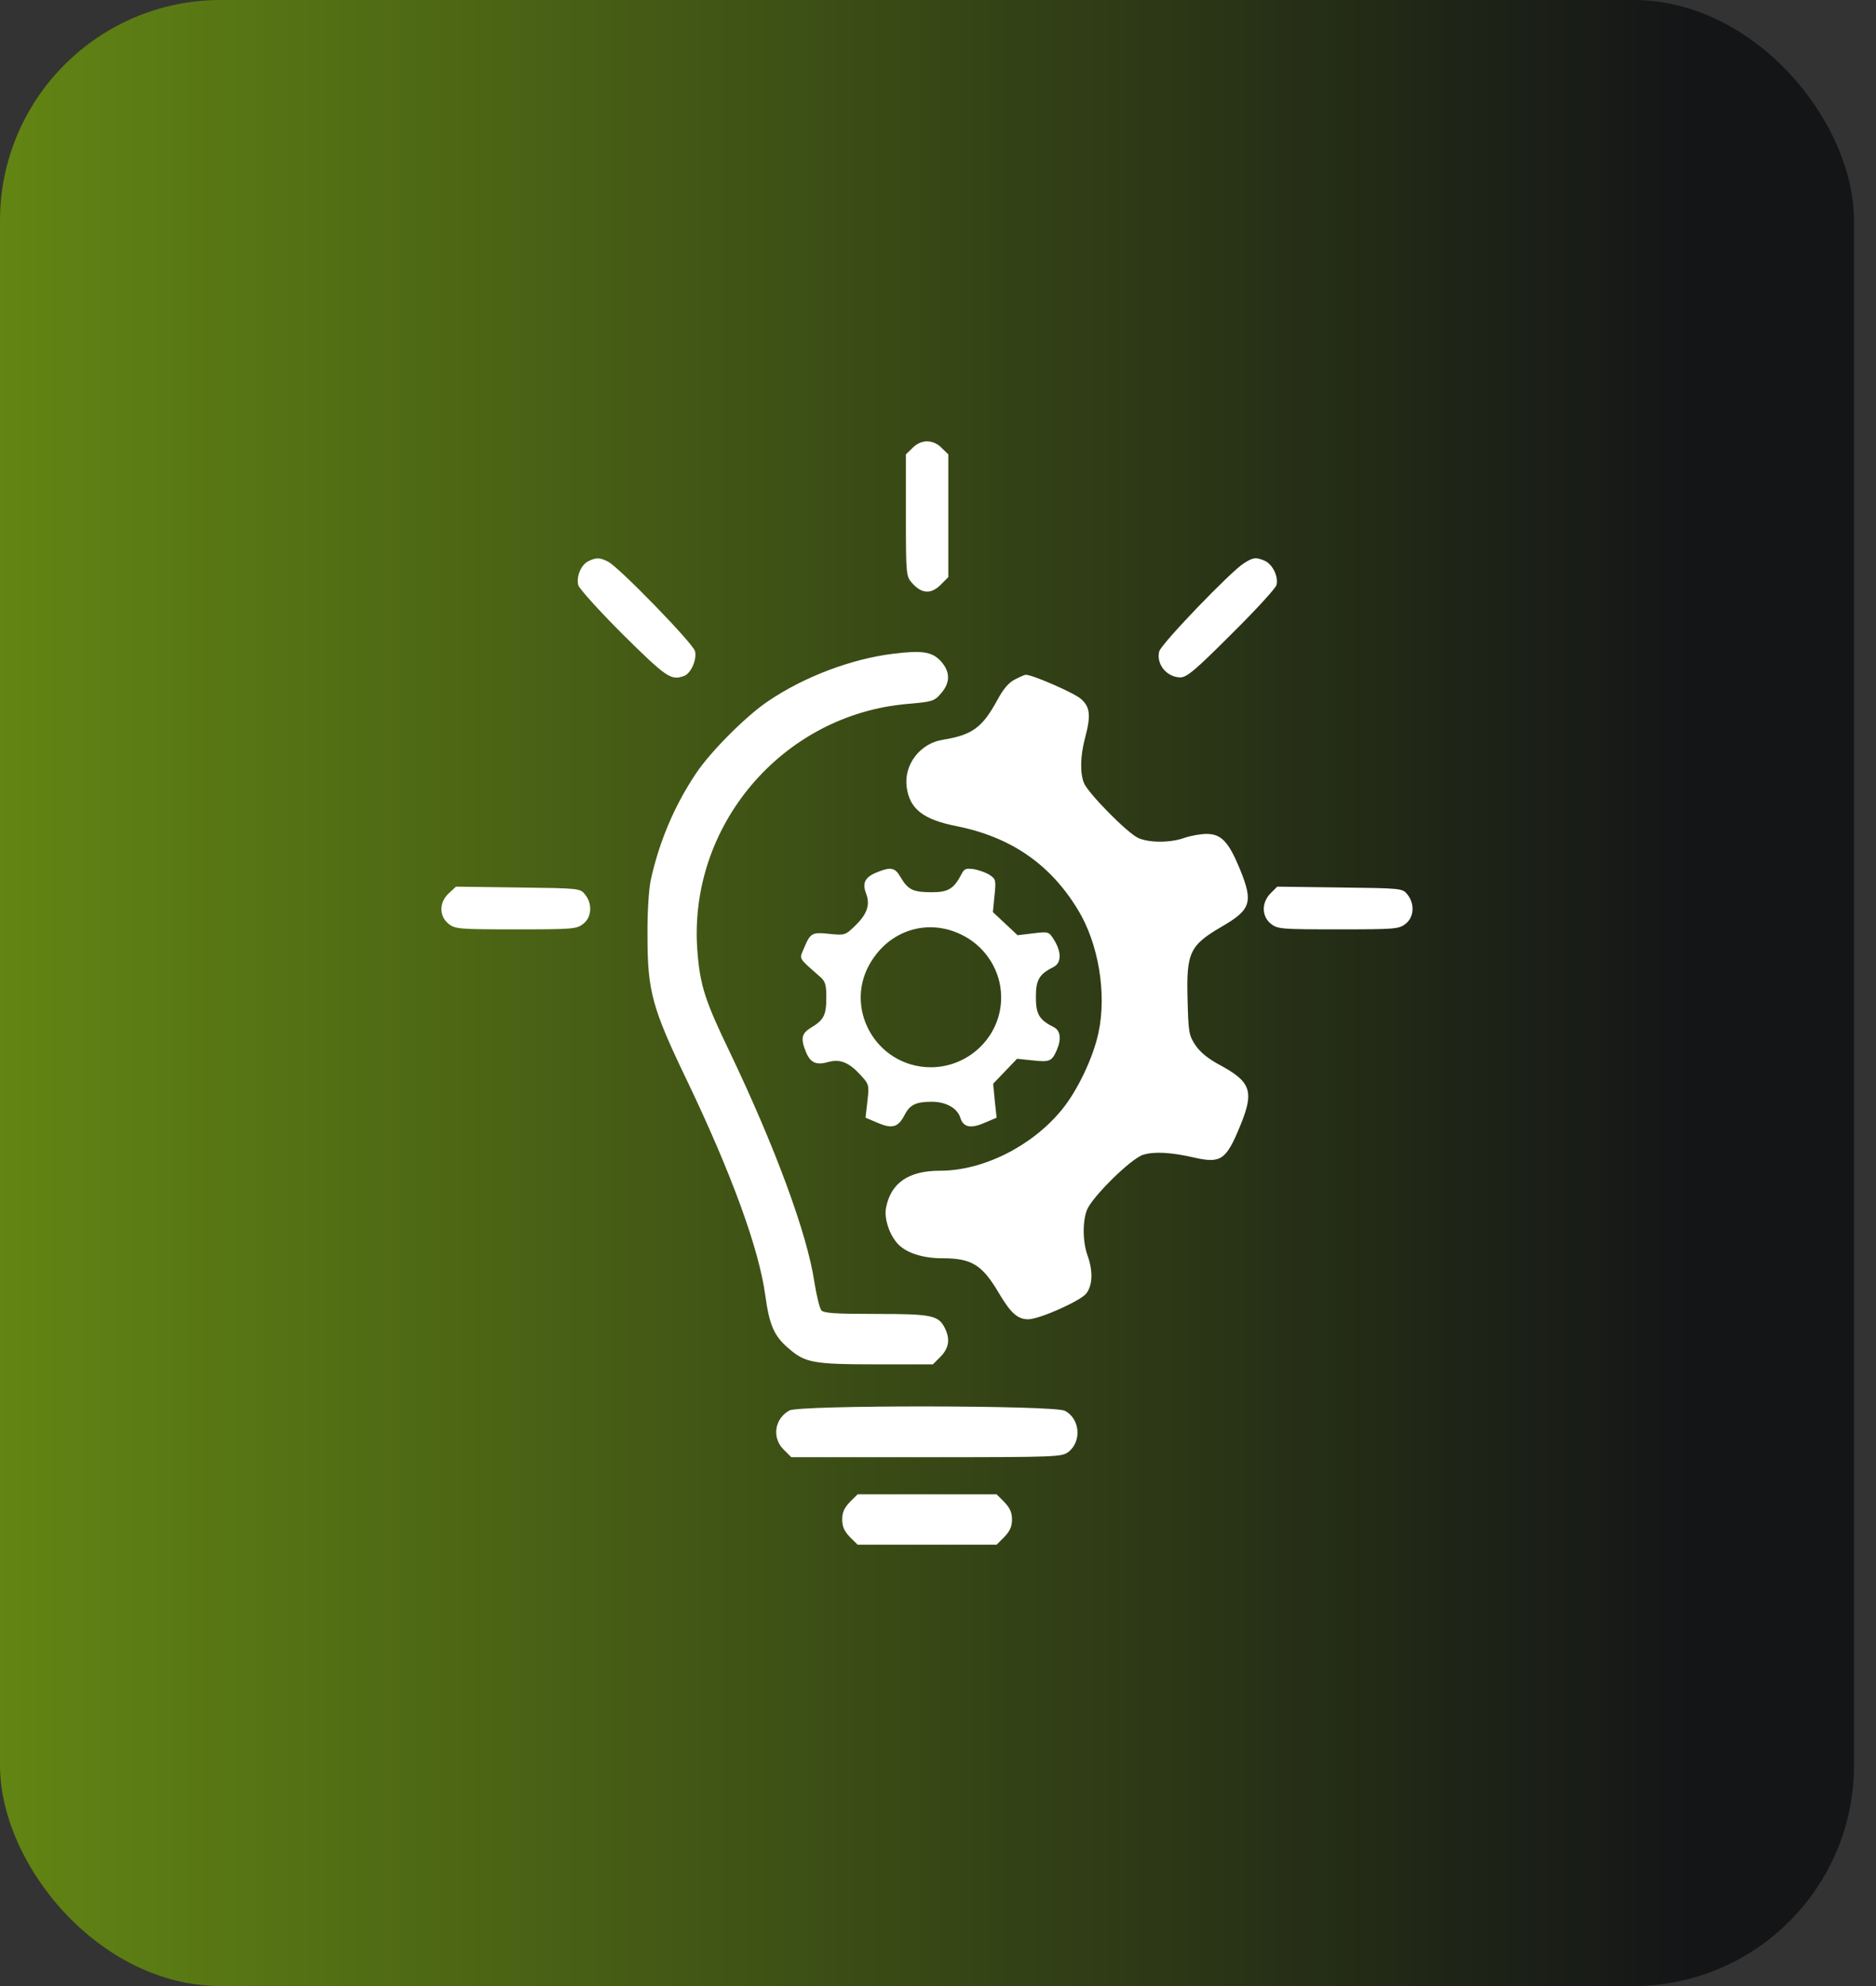 <svg width="34" height="36" viewBox="0 0 34 36" fill="none" xmlns="http://www.w3.org/2000/svg">
<rect x="0" y="0" width="34" height="36" fill="#333333" stroke="none"/>
<rect width="33.601" height="36" rx="4" fill="url(#paint0_linear_805_1888)"/>
<path d="M16.538 8.12L16.418 8.236V9.341C16.418 10.418 16.423 10.447 16.529 10.567C16.702 10.764 16.87 10.774 17.043 10.606L17.187 10.461V9.346V8.236L17.067 8.12C16.995 8.043 16.894 8 16.803 8C16.711 8 16.61 8.043 16.538 8.12Z" fill="white"/>
<path d="M10.663 10.173C10.533 10.236 10.442 10.447 10.48 10.606C10.5 10.673 10.855 11.067 11.293 11.505C12.086 12.289 12.163 12.341 12.404 12.25C12.524 12.202 12.634 11.952 12.596 11.803C12.562 11.664 11.23 10.293 11.024 10.183C10.875 10.106 10.807 10.101 10.663 10.173Z" fill="white"/>
<path d="M22.548 10.207C22.312 10.351 21.043 11.673 21.009 11.808C20.952 12.038 21.144 12.274 21.389 12.279C21.509 12.279 21.658 12.154 22.317 11.495C22.75 11.067 23.115 10.668 23.134 10.606C23.173 10.452 23.067 10.236 22.928 10.168C22.764 10.096 22.716 10.101 22.548 10.207Z" fill="white"/>
<path d="M16.182 11.851C15.432 11.943 14.567 12.269 13.918 12.712C13.523 12.976 12.884 13.62 12.624 14.005C12.23 14.587 11.946 15.255 11.793 15.957C11.759 16.12 11.73 16.553 11.735 16.966C11.735 17.966 11.817 18.269 12.451 19.587C13.254 21.265 13.754 22.63 13.87 23.481C13.942 24.01 14.028 24.216 14.283 24.433C14.586 24.702 14.73 24.731 15.884 24.731H16.908L17.047 24.591C17.201 24.433 17.225 24.269 17.119 24.063C17.004 23.841 16.874 23.817 15.87 23.817C15.134 23.817 14.927 23.803 14.884 23.75C14.855 23.712 14.797 23.481 14.759 23.236C14.629 22.361 14.043 20.779 13.22 19.058C12.773 18.13 12.687 17.856 12.639 17.236C12.466 14.971 14.177 12.957 16.442 12.76C16.894 12.721 16.932 12.712 17.052 12.572C17.225 12.375 17.225 12.183 17.057 11.991C16.898 11.813 16.716 11.784 16.182 11.851Z" fill="white"/>
<path d="M18.393 12.317C18.283 12.37 18.182 12.491 18.076 12.688C17.802 13.192 17.619 13.322 17.09 13.409C16.677 13.471 16.379 13.861 16.432 14.264C16.485 14.664 16.73 14.856 17.34 14.976C18.321 15.173 19.033 15.664 19.533 16.486C19.908 17.096 20.062 18.01 19.908 18.721C19.812 19.173 19.528 19.769 19.244 20.116C18.701 20.779 17.816 21.221 17.038 21.221C16.465 21.221 16.143 21.442 16.057 21.899C16.023 22.082 16.114 22.37 16.264 22.539C16.417 22.707 16.711 22.808 17.081 22.808C17.614 22.808 17.802 22.928 18.105 23.442C18.316 23.798 18.441 23.914 18.634 23.914C18.836 23.914 19.581 23.582 19.687 23.447C19.802 23.298 19.812 23.043 19.711 22.76C19.619 22.505 19.619 22.135 19.701 21.928C19.802 21.688 20.494 21.005 20.715 20.933C20.913 20.87 21.225 20.885 21.658 20.986C22.129 21.091 22.225 21.024 22.48 20.399C22.735 19.779 22.672 19.606 22.095 19.298C21.893 19.188 21.749 19.072 21.663 18.942C21.547 18.765 21.538 18.712 21.523 18.116C21.499 17.265 21.562 17.135 22.148 16.793C22.677 16.486 22.715 16.351 22.47 15.75C22.268 15.26 22.134 15.116 21.869 15.116C21.759 15.116 21.576 15.149 21.465 15.188C21.211 15.279 20.836 15.279 20.634 15.192C20.441 15.111 19.711 14.37 19.643 14.188C19.571 14 19.581 13.697 19.663 13.385C19.773 12.976 19.759 12.817 19.595 12.673C19.485 12.567 18.715 12.231 18.59 12.231C18.571 12.231 18.485 12.269 18.393 12.317Z" fill="white"/>
<path d="M15.88 15.817C15.673 15.904 15.625 16.01 15.697 16.197C15.774 16.399 15.716 16.567 15.505 16.774C15.322 16.952 15.312 16.957 15.034 16.928C14.711 16.894 14.687 16.909 14.567 17.197C14.485 17.394 14.461 17.351 14.87 17.712C14.957 17.788 14.976 17.856 14.976 18.072C14.976 18.399 14.933 18.485 14.711 18.62C14.524 18.731 14.505 18.822 14.61 19.077C14.692 19.269 14.798 19.312 15.014 19.25C15.226 19.192 15.389 19.26 15.591 19.481C15.75 19.654 15.755 19.663 15.721 19.957L15.687 20.26L15.913 20.356C16.173 20.466 16.279 20.433 16.394 20.212C16.49 20.024 16.601 19.971 16.889 19.971C17.144 19.971 17.351 20.087 17.404 20.26C17.457 20.433 17.591 20.462 17.836 20.356L18.062 20.26L18.029 19.952L18 19.644L18.216 19.418L18.433 19.192L18.711 19.221C19.019 19.255 19.062 19.24 19.149 19.043C19.24 18.837 19.221 18.683 19.101 18.62C18.832 18.485 18.774 18.385 18.774 18.072C18.774 17.76 18.832 17.659 19.101 17.524C19.235 17.452 19.24 17.264 19.11 17.048C19.009 16.885 19.009 16.885 18.726 16.918L18.442 16.952L18.221 16.745L17.995 16.534L18.024 16.235C18.053 15.957 18.048 15.933 17.937 15.861C17.875 15.817 17.745 15.774 17.654 15.755C17.509 15.736 17.476 15.745 17.428 15.841C17.288 16.11 17.187 16.173 16.889 16.173C16.548 16.173 16.461 16.13 16.327 15.909C16.221 15.721 16.149 15.707 15.88 15.817ZM17.481 16.971C17.88 17.188 18.139 17.61 18.144 18.058C18.159 18.76 17.582 19.341 16.875 19.346C15.865 19.346 15.255 18.235 15.808 17.399C16.183 16.822 16.88 16.644 17.481 16.971Z" fill="white"/>
<path d="M8.134 16.192C7.956 16.356 7.956 16.606 8.129 16.745C8.249 16.841 8.317 16.846 9.35 16.846C10.384 16.846 10.451 16.841 10.572 16.745C10.725 16.625 10.74 16.385 10.605 16.216C10.514 16.101 10.504 16.101 9.389 16.087L8.264 16.072L8.134 16.192Z" fill="white"/>
<path d="M23.028 16.192C22.86 16.361 22.865 16.611 23.033 16.745C23.153 16.841 23.22 16.846 24.254 16.846C25.288 16.846 25.355 16.841 25.475 16.745C25.629 16.625 25.643 16.385 25.509 16.216C25.418 16.101 25.408 16.101 24.283 16.087L23.148 16.072L23.028 16.192Z" fill="white"/>
<path d="M14.307 25.567C14.038 25.716 13.985 26.058 14.201 26.274L14.341 26.414H16.793C19.173 26.414 19.245 26.409 19.365 26.317C19.61 26.125 19.572 25.712 19.298 25.572C19.105 25.471 14.485 25.466 14.307 25.567Z" fill="white"/>
<path d="M15.403 27.226C15.302 27.332 15.264 27.413 15.264 27.543C15.264 27.673 15.302 27.755 15.403 27.861L15.543 28H16.802H18.062L18.201 27.861C18.302 27.755 18.341 27.673 18.341 27.543C18.341 27.413 18.302 27.332 18.201 27.226L18.062 27.087H16.802H15.543L15.403 27.226Z" fill="white"/>
<defs>
<linearGradient id="paint0_linear_805_1888" x1="-3.28" y1="11.67" x2="30.648" y2="11.67" gradientUnits="userSpaceOnUse">
<stop stop-color="#6A9113"/>
<stop offset="1" stop-color="#141517"/>
</linearGradient>
</defs>
</svg>
